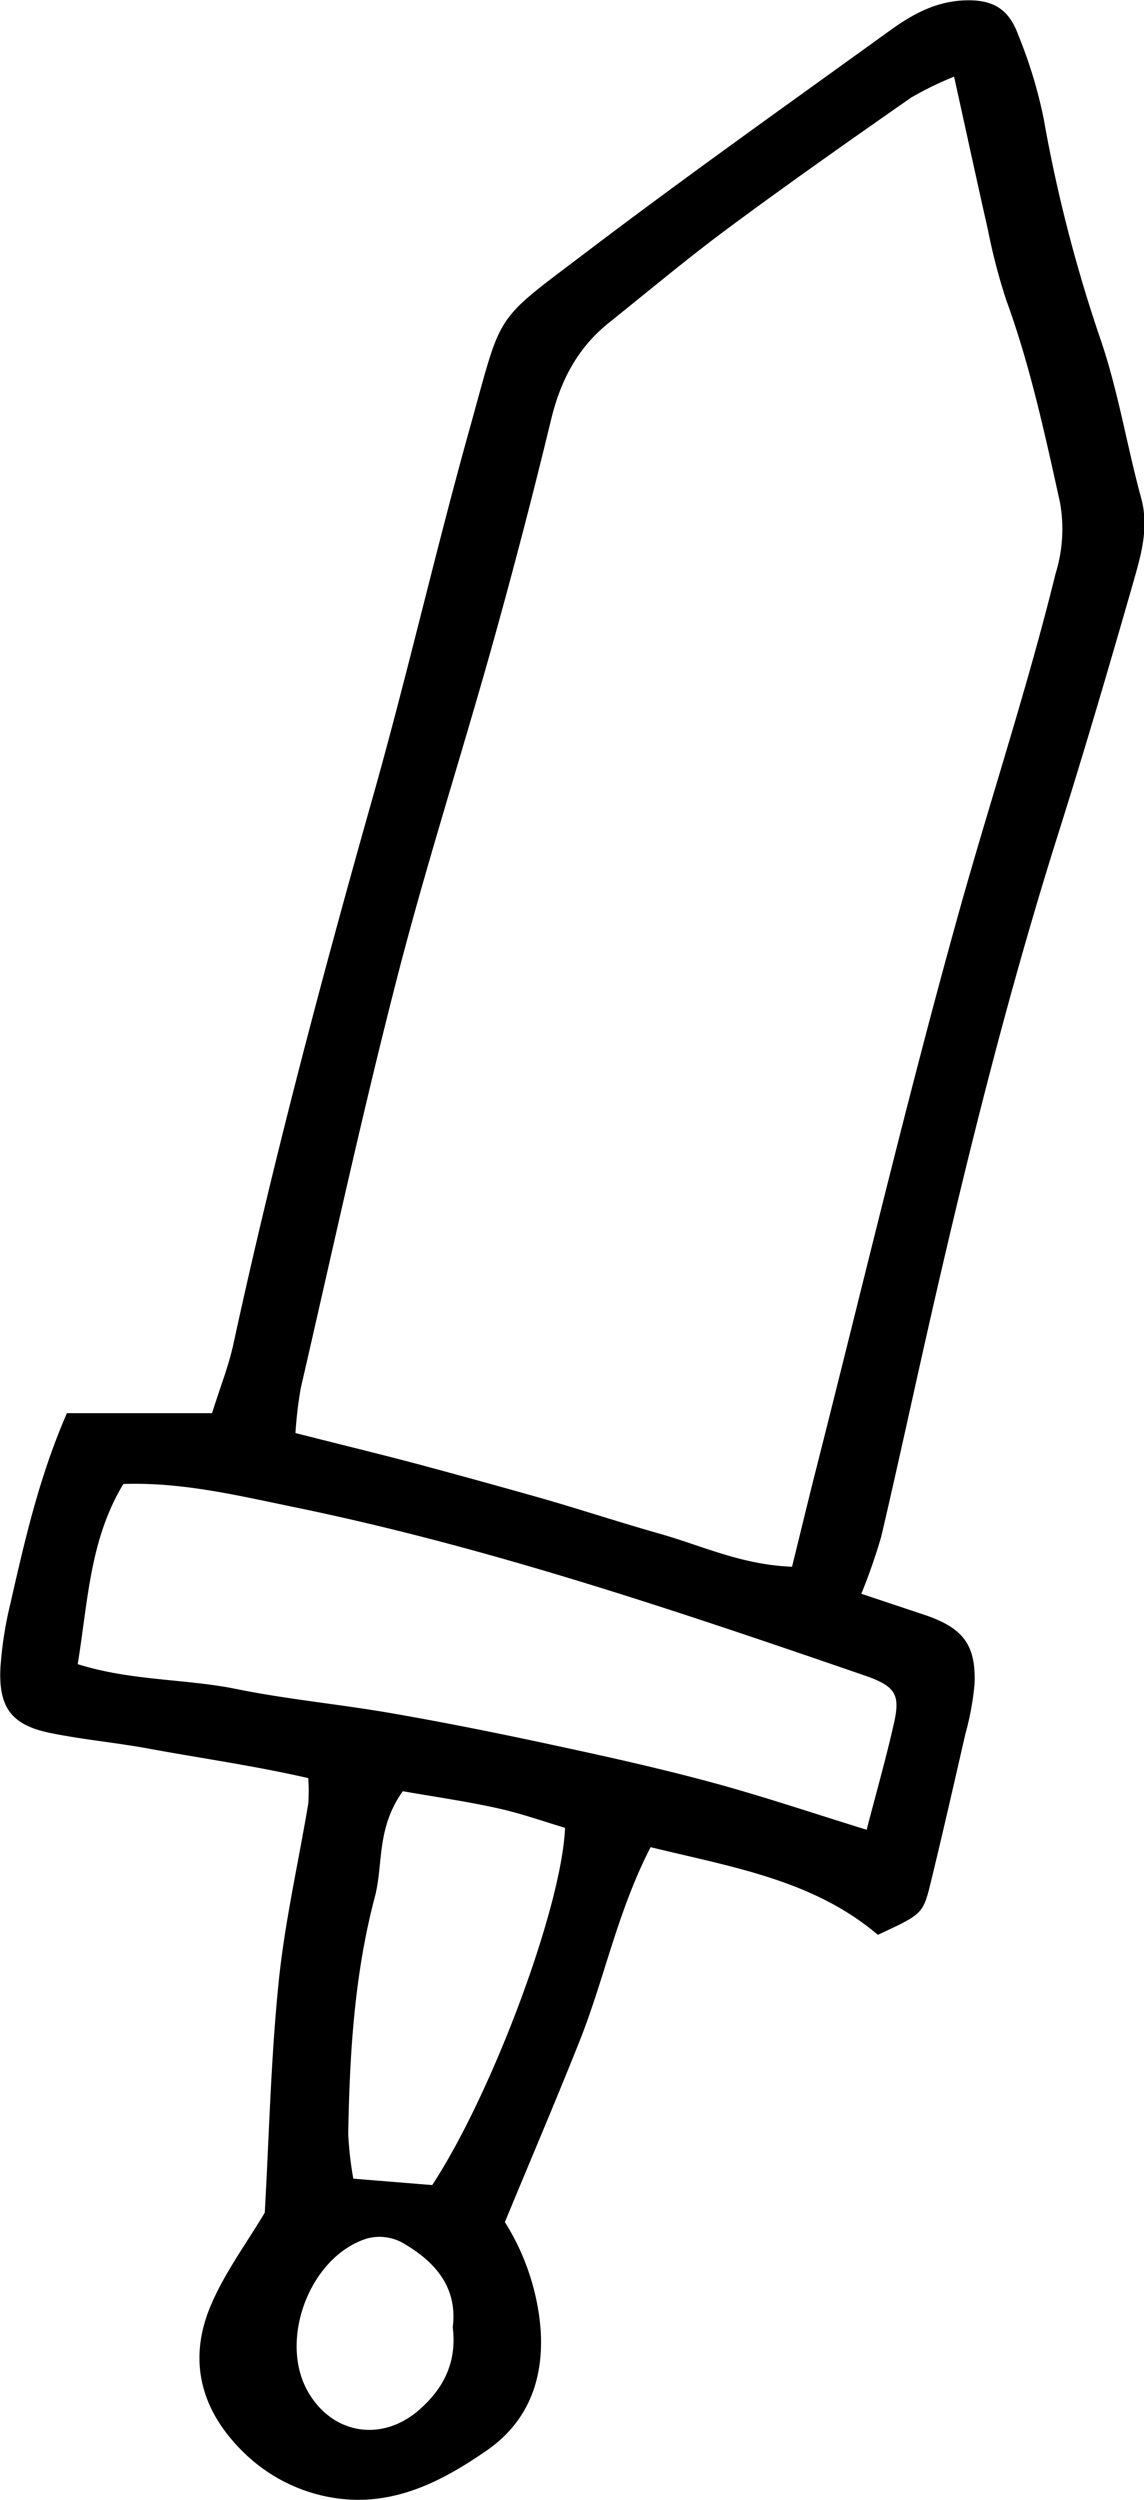 <svg xmlns="http://www.w3.org/2000/svg" viewBox="0 0 135.41 295.78"><g id="Layer_2" data-name="Layer 2"><g id="Layer_1-2" data-name="Layer 1"><path d="M31.34,261.79c.51-9.06.72-18.19,1.64-27.25.72-7.1,2.33-14.1,3.51-21.16a22.68,22.68,0,0,0,0-3C30,208.89,23.57,208,17.16,206.81c-3.66-.65-7.38-1-11-1.73-4.71-.91-6.34-2.94-6.11-7.74a44.76,44.76,0,0,1,1.18-7.61c1.71-7.52,3.41-15,6.69-22.53H25.1c.93-3,2-5.64,2.57-8.38C32.36,137.27,38,116,44,94.76c4.14-14.59,7.5-29.4,11.58-44C59.52,36.69,58.23,38.3,69.18,30c11.85-9,24-17.61,36.09-26.34,2.56-1.86,5.29-3.4,8.6-3.6,3.49-.2,5.49.85,6.66,4.09a55.25,55.25,0,0,1,3,9.86,174.74,174.74,0,0,0,6.87,26.54c2,6,3,12.22,4.65,18.29,1,3.56,0,6.86-.93,10.13-2.84,9.9-5.74,19.79-8.84,29.61-5.78,18.29-10.45,36.87-14.73,55.55-2.11,9.2-4.08,18.43-6.23,27.63a67.87,67.87,0,0,1-2.37,6.81l7.53,2.51c4.53,1.54,6.06,3.54,5.87,8.19a33.1,33.1,0,0,1-1.08,5.87c-1.34,5.85-2.67,11.7-4.09,17.54-.93,3.8-1,3.79-6.27,6.24-7.64-6.48-17.2-8-26.9-10.37-3.9,7.56-5.44,15.44-8.35,22.8-2.85,7.16-5.88,14.25-8.9,21.56A28,28,0,0,1,64,275.74c.36,6-1.61,10.89-6.4,14.2-5.68,3.93-11.78,7-19.2,5.39a19.64,19.64,0,0,1-9.66-5.27c-5-4.93-6.52-10.84-3.79-17.29C26.6,268.88,29.2,265.39,31.34,261.79Zm62.41-76.42c1.06-4.29,1.92-7.89,2.83-11.47,5.56-21.9,10.77-43.89,16.83-65.64,3.76-13.48,8.18-26.77,11.53-40.38a17.92,17.92,0,0,0,.53-8.42c-1.79-8.09-3.53-16.19-6.38-24a70.55,70.55,0,0,1-2.16-8.29c-1.31-5.79-2.56-11.59-4-18.1a38.68,38.68,0,0,0-5.09,2.48C100.58,16.62,93.32,21.71,86.19,27c-4.82,3.57-9.43,7.44-14.12,11.19-3.74,3-5.75,6.89-6.86,11.54Q62,63,58.3,76.23c-3.7,13.22-7.92,26.3-11.33,39.59-4.13,16.05-7.64,32.26-11.37,48.42a50.12,50.12,0,0,0-.63,5.31c5,1.28,9.74,2.42,14.41,3.66q7.45,2,14.87,4.1c4.67,1.35,9.29,2.87,14,4.2C83.11,182.9,87.8,185.14,93.75,185.37Zm8.83,31.12c1.15-4.43,2.32-8.53,3.25-12.68.76-3.37.1-4.34-3.51-5.58-22.17-7.63-44.38-15.15-67.39-19.89-6.63-1.36-13.3-3-20.33-2.76-3.95,6.55-4.16,13.63-5.4,21.32,6.41,2,12.75,1.71,18.79,2.94s12.44,1.82,18.63,2.91c6.47,1.13,12.91,2.43,19.33,3.82,6.14,1.32,12.28,2.69,18.34,4.33S96.26,214.54,102.58,216.49Zm-54.9-4.56c-3.15,4.4-2.3,8.65-3.3,12.46-2.44,9.21-3,18.64-3.16,28.1a40.48,40.48,0,0,0,.6,5.28l9.34.76c7.14-10.89,15.36-33,15.72-42.27-2.57-.76-5.24-1.72-8-2.32C55.29,213.14,51.63,212.62,47.68,211.93Zm5.91,63.42c.6-4.79-2.16-7.86-6.07-10.06a5.64,5.64,0,0,0-4-.46c-6.84,2.05-10.64,12.12-7,18.26,2.9,4.93,8.64,5.84,13,2.12C52.49,282.64,54.1,279.53,53.59,275.35Z"/></g></g></svg>